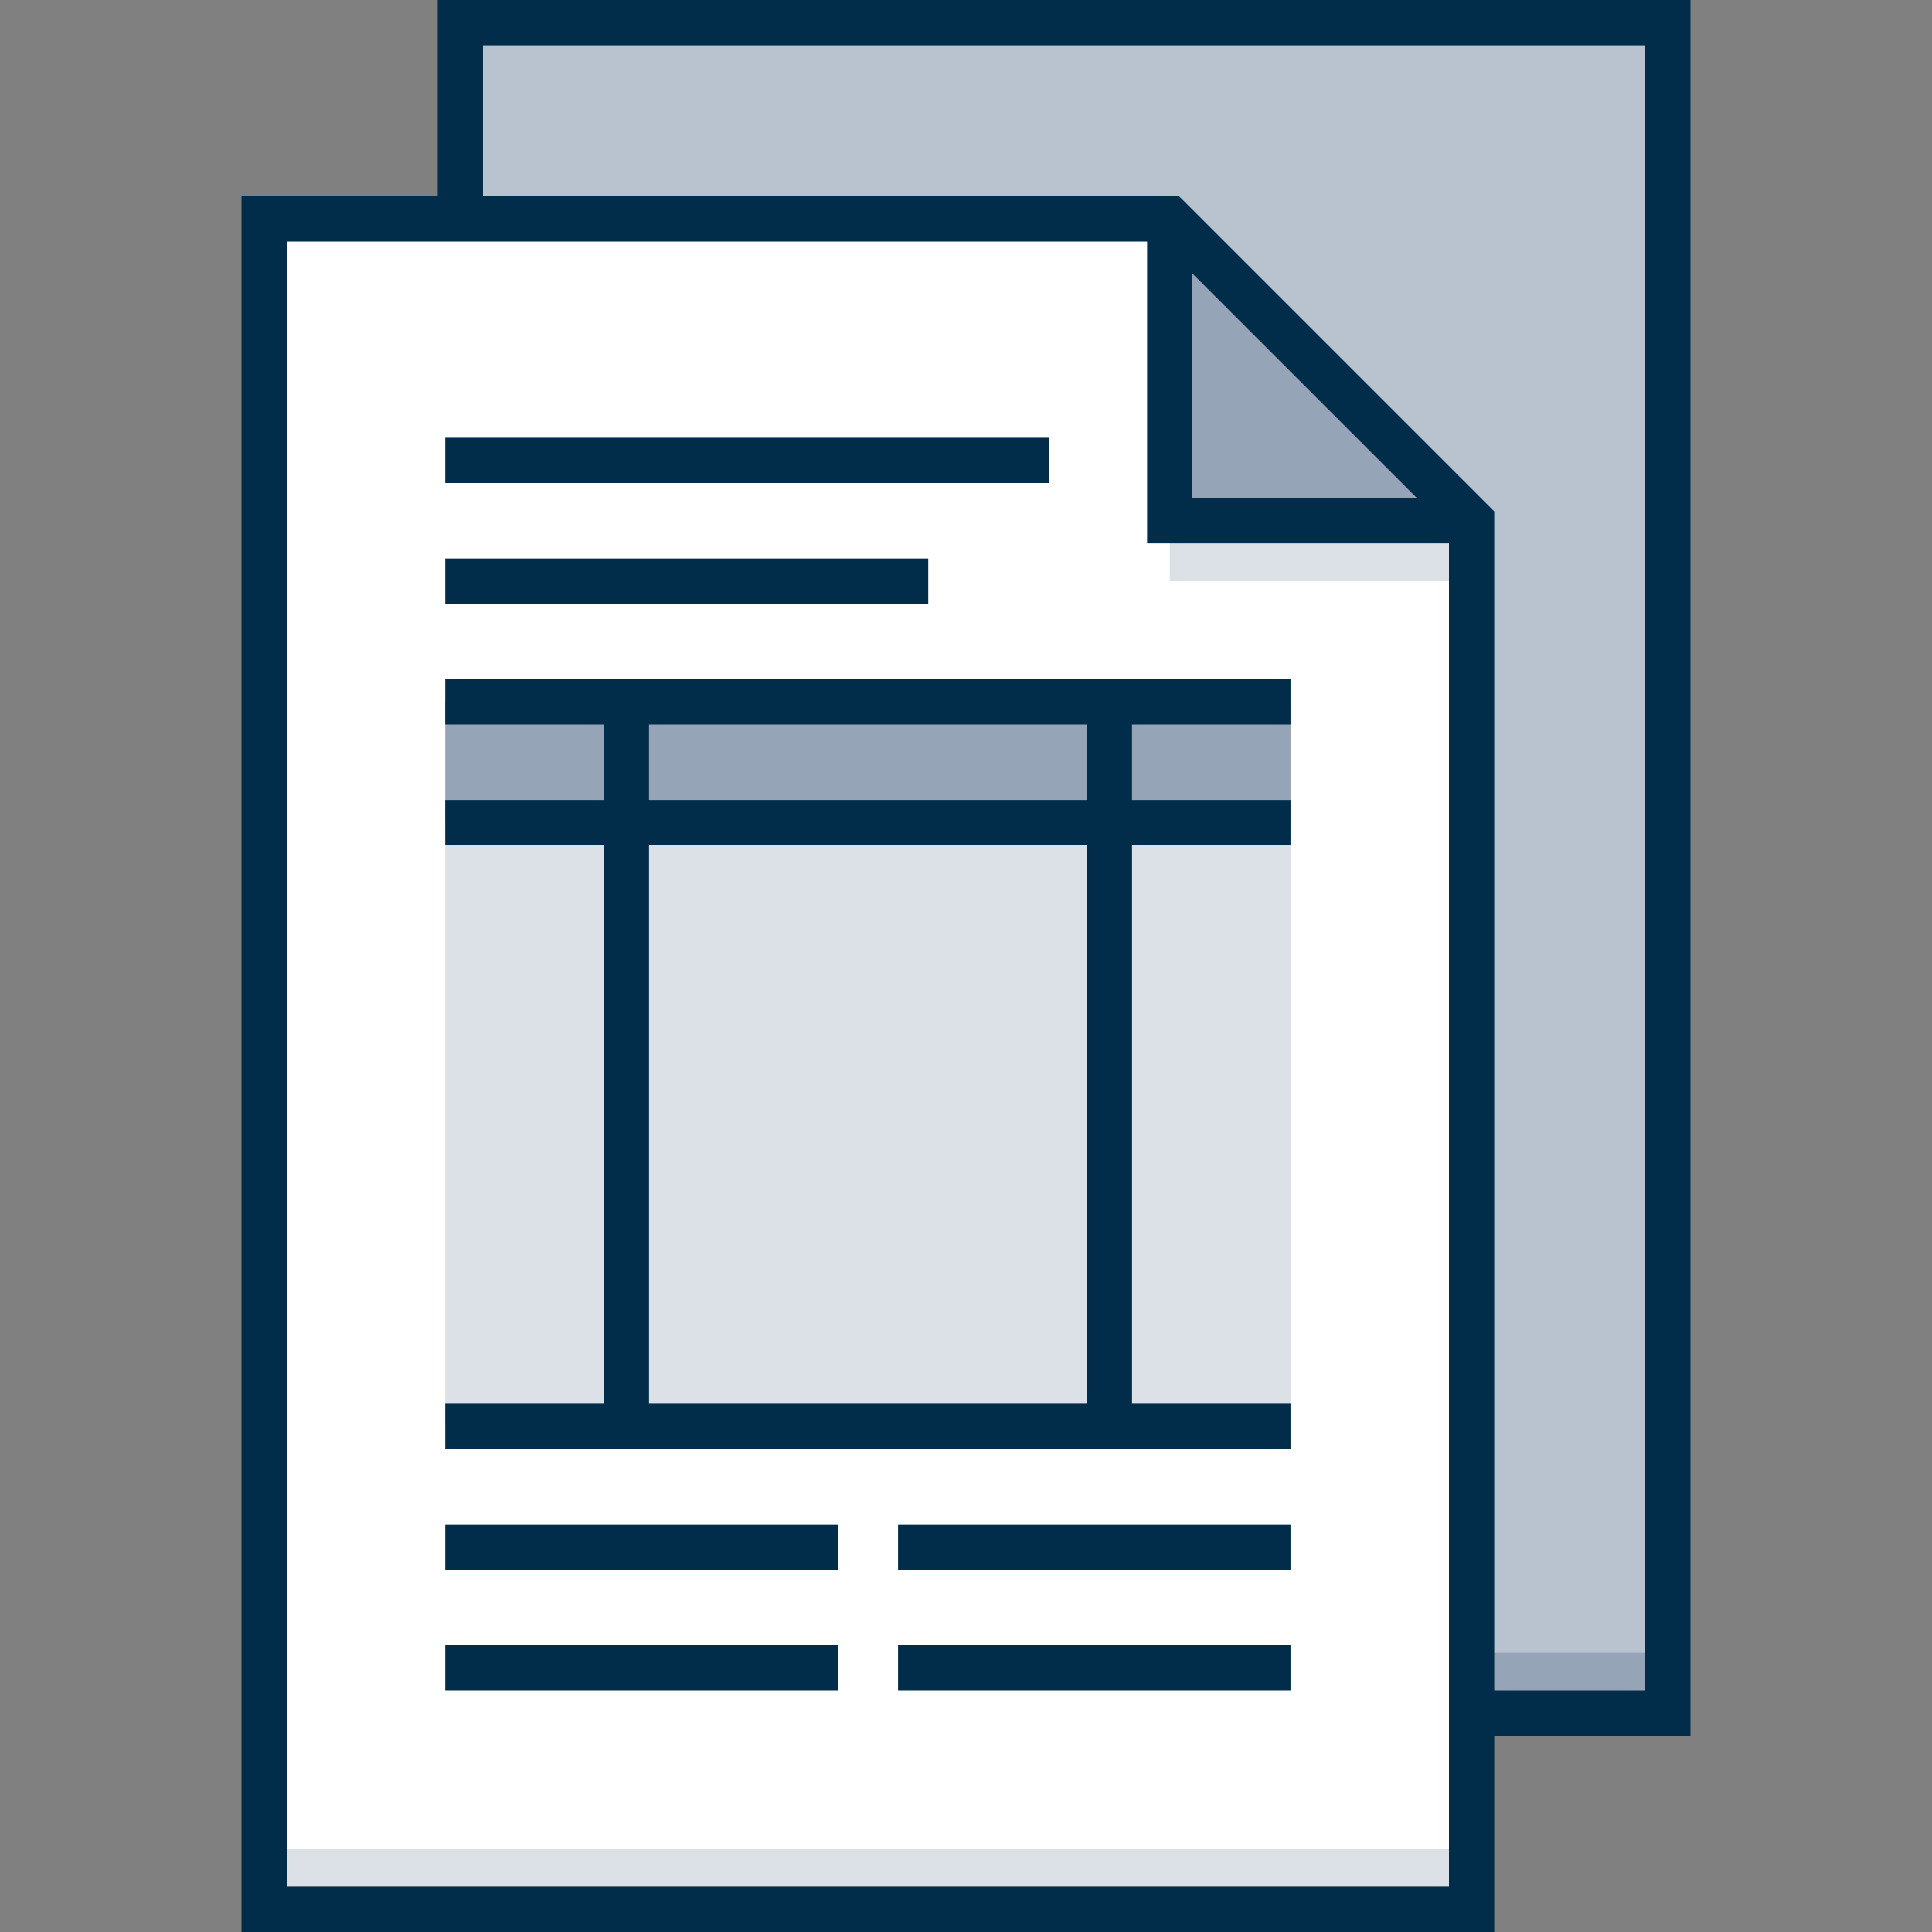 <svg id="Layer_1" enable-background="new 0 0 512 512" height="512" viewBox="0 0 512 512" width="512" xmlns="http://www.w3.org/2000/svg"><rect x="0" y="0" width="512" height="512" fill="#808080" stroke="none"/><g><path d="m122 6h320v448h-320z" fill="#b9c2cf"/><path d="m122 438h320v16h-320z" fill="#95a4b6"/><path d="m390 138v368h-320v-448h240z" fill="#fff"/><path d="m310 138h80v16h-80z" fill="#dce1e7"/><path d="m70 490h320v16h-320z" fill="#dce1e7"/><path d="m390 138h-80v-80" fill="#95a4b6"/><g><path d="m118 218h224v160h-224z" fill="#dce1e7"/><path d="m118 186h224v32h-224z" fill="#95a4b6"/><g fill="#012d4a"><path d="m448 0h-332v52h-52v460h332v-52h52zm-372 500v-436h228v80h80v356zm240-427.515 59.515 59.515h-59.515zm120 375.515h-40v-312.485l-83.515-83.515h-184.485v-40h308z"/><path d="m118 116h160v12h-160z"/><path d="m118 148h128v12h-128z"/><path d="m118 192h42v20h-42v12h42v148h-42v12h224v-12h-42v-148h42v-12h-42v-20h42v-12h-224zm170 180h-116v-148h116zm0-160h-116v-20h116z"/><path d="m118 404h104v12h-104z"/><path d="m238 404h104v12h-104z"/><path d="m118 436h104v12h-104z"/><path d="m238 436h104v12h-104z"/></g></g></g></svg>